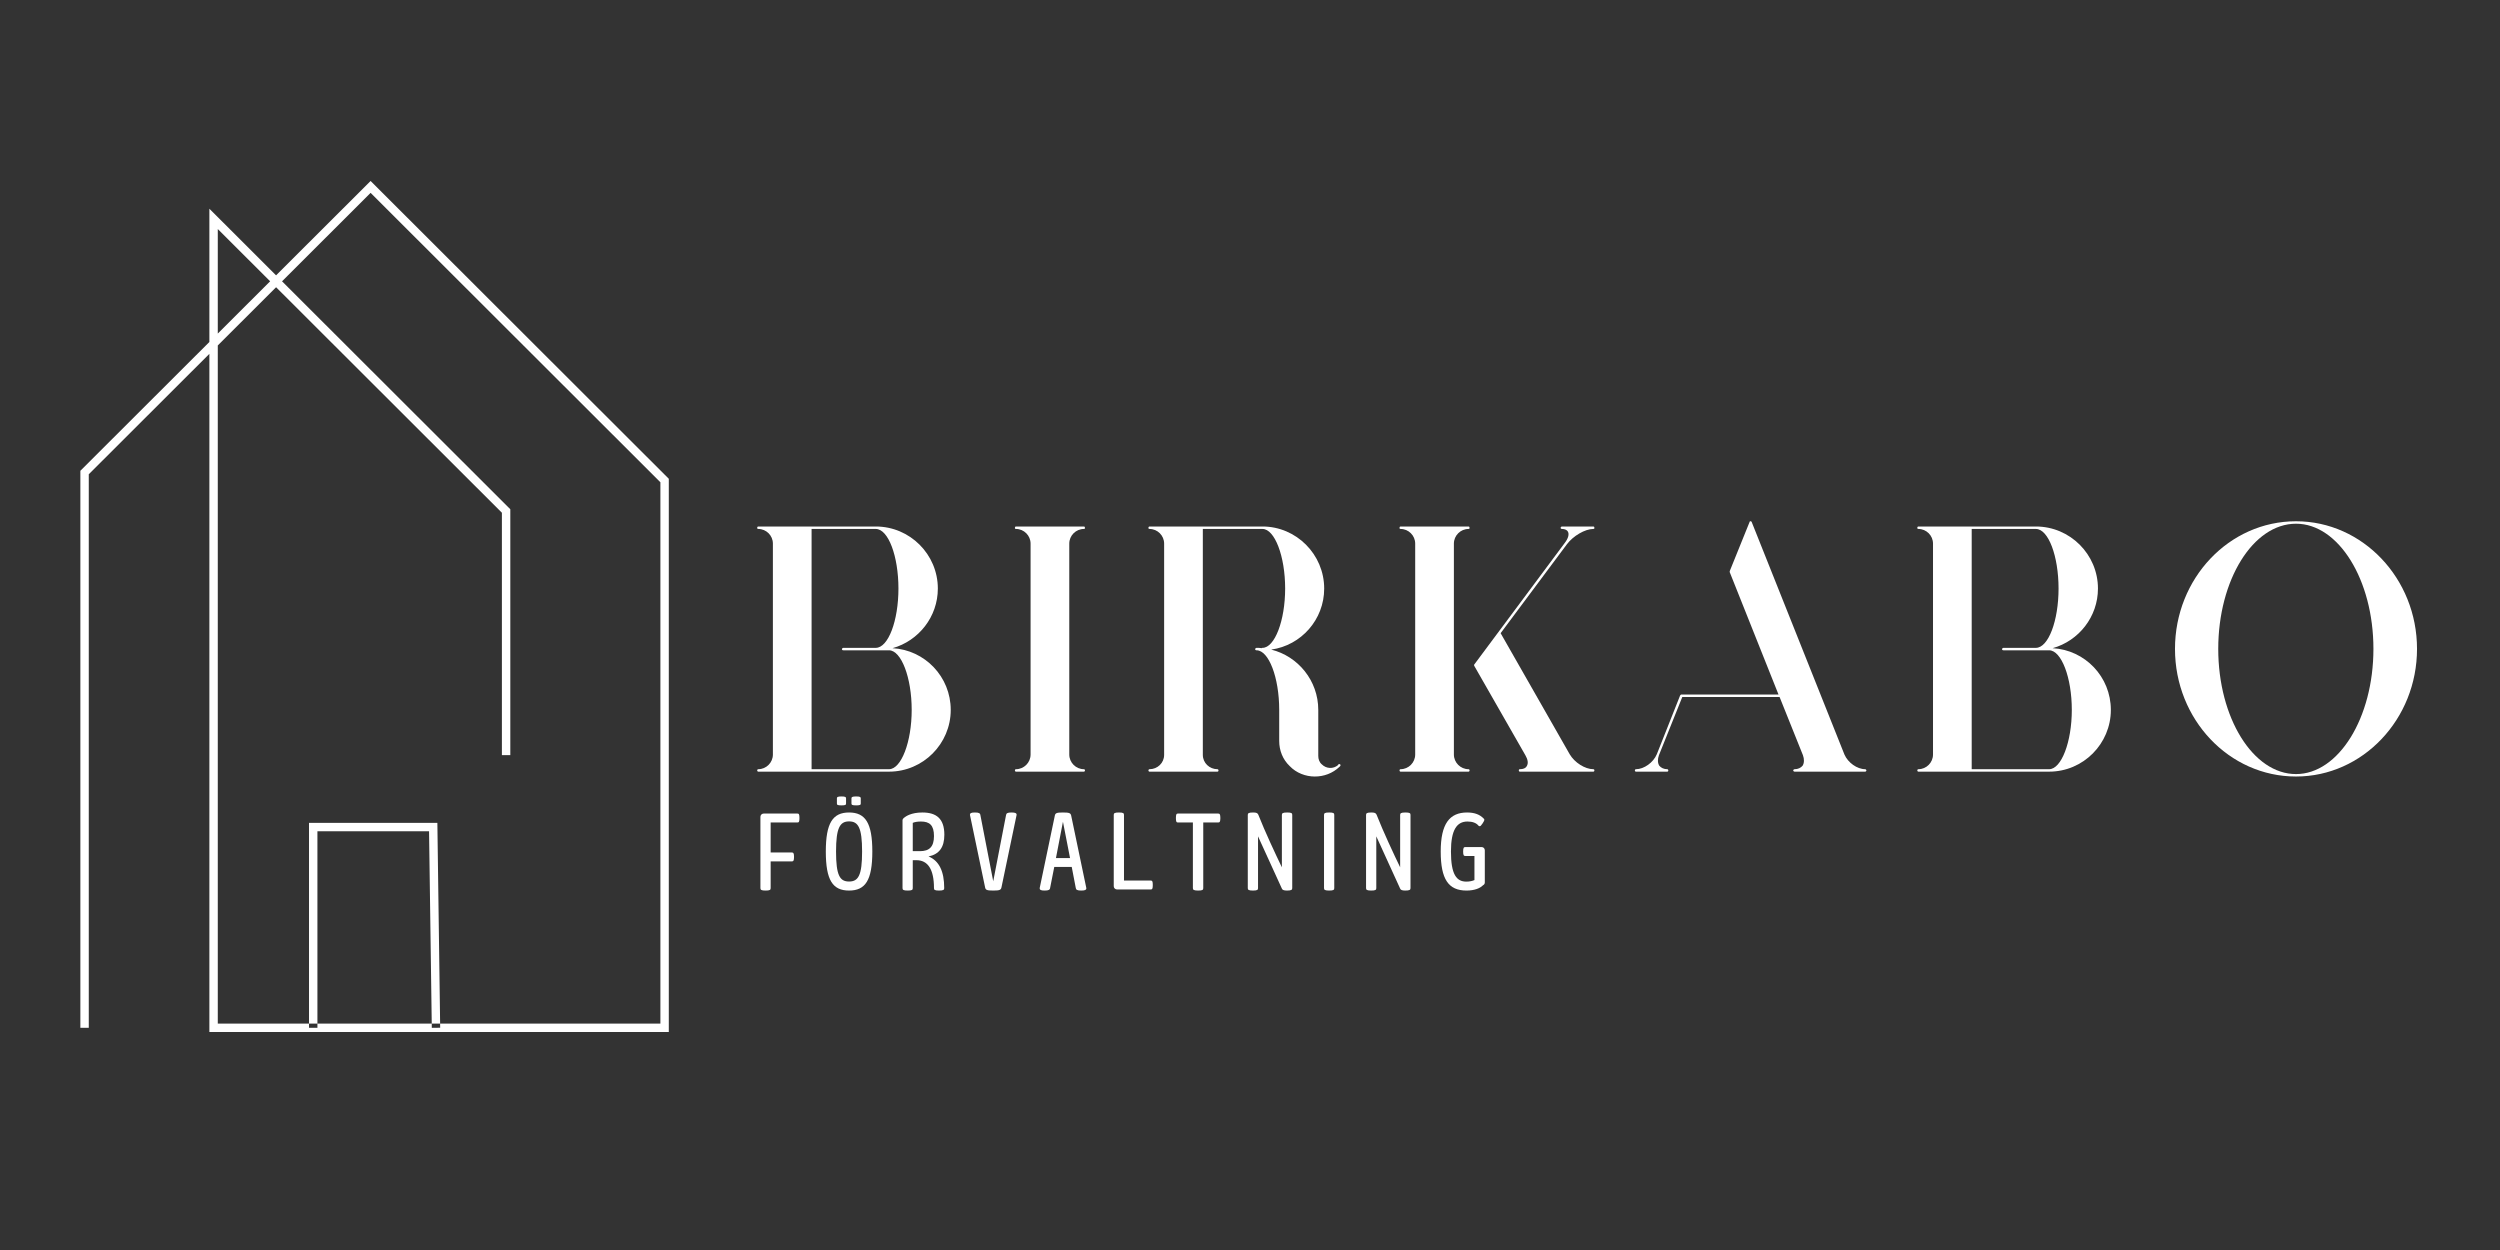 <svg xmlns="http://www.w3.org/2000/svg" xmlns:xlink="http://www.w3.org/1999/xlink" width="500" zoomAndPan="magnify" viewBox="0 0 375 187.5" height="250" preserveAspectRatio="xMidYMid meet" version="1.0"><rect x="0" y="0" width="375" height="187.5" fill="#333333" stroke="none"/><defs><g/><clipPath id="98d3d0d571"><path d="M 12.055 27.016 L 100.32 27.016 L 100.32 154.922 L 12.055 154.922 Z M 12.055 27.016 " clip-rule="nonzero"/></clipPath></defs><g clip-path="url(#98d3d0d571)"><path fill="#ffffff" d="M 100.324 154.801 L 31.406 154.801 L 31.406 53.078 L 13.316 71.141 L 13.316 154.168 L 12.055 154.168 L 12.055 70.617 L 31.406 51.297 L 31.406 31.309 L 41.41 41.301 L 55.59 27.148 L 100.32 71.816 L 100.32 154.801 Z M 32.668 153.539 L 99.059 153.539 L 99.059 72.34 L 55.59 28.93 L 42.305 42.195 L 76.547 76.387 L 76.547 113.273 L 75.285 113.273 L 75.285 76.91 L 41.414 43.086 L 32.668 51.816 Z M 32.668 34.355 L 32.668 50.035 L 40.52 42.195 Z M 66.027 154.16 L 65.605 123.43 L 46.352 123.43 L 46.352 154.168 L 47.613 154.168 L 47.613 124.691 L 64.359 124.691 L 64.77 154.176 Z M 66.027 154.16 " fill-opacity="1" fill-rule="nonzero"/></g><g fill="#ffffff" fill-opacity="1"><g transform="translate(111.383, 115.537)"><g><path d="M 22.492 -18.309 C 26.414 -19.406 29.293 -23.016 29.293 -27.254 C 29.293 -32.379 25.109 -36.562 19.98 -36.562 L 2.355 -36.562 C 2.25 -36.562 2.195 -36.457 2.195 -36.355 C 2.195 -36.25 2.25 -36.195 2.355 -36.195 C 3.559 -36.195 4.551 -35.203 4.551 -34 L 4.551 -2.355 C 4.551 -1.152 3.559 -0.156 2.355 -0.156 C 2.25 -0.156 2.195 -0.051 2.195 0 C 2.195 0.105 2.25 0.211 2.355 0.211 L 4.707 0.211 C 4.707 0.211 10.199 0.211 10.199 0.211 L 21.969 0.211 C 27.094 0.211 31.227 -3.977 31.227 -9.051 C 31.227 -14.02 27.355 -18.047 22.492 -18.309 Z M 21.969 -0.156 L 10.355 -0.156 L 10.355 -36.195 L 19.98 -36.195 C 21.863 -36.195 23.383 -32.117 23.383 -27.254 C 23.383 -22.441 21.863 -18.359 19.98 -18.359 L 15.117 -18.359 C 15.012 -18.359 14.906 -18.254 14.906 -18.152 C 14.906 -18.047 15.012 -17.992 15.117 -17.992 L 21.969 -17.992 C 23.801 -17.992 25.371 -13.914 25.371 -9.051 C 25.371 -4.238 23.801 -0.156 21.969 -0.156 Z M 21.969 -0.156 "/></g></g></g><g fill="#ffffff" fill-opacity="1"><g transform="translate(150.036, 115.537)"><g><path d="M 12.555 -0.156 C 11.352 -0.156 10.355 -1.152 10.355 -2.355 L 10.355 -34 C 10.355 -35.203 11.352 -36.195 12.555 -36.195 C 12.66 -36.195 12.711 -36.25 12.711 -36.355 C 12.711 -36.457 12.66 -36.562 12.555 -36.562 L 2.355 -36.562 C 2.25 -36.562 2.195 -36.457 2.195 -36.355 C 2.195 -36.25 2.25 -36.195 2.355 -36.195 C 3.559 -36.195 4.551 -35.203 4.551 -34 L 4.551 -2.355 C 4.551 -1.152 3.559 -0.156 2.355 -0.156 C 2.25 -0.156 2.195 -0.051 2.195 0 C 2.195 0.105 2.25 0.211 2.355 0.211 L 12.555 0.211 C 12.66 0.211 12.711 0.105 12.711 0 C 12.711 -0.051 12.66 -0.156 12.555 -0.156 Z M 12.555 -0.156 "/></g></g></g><g fill="#ffffff" fill-opacity="1"><g transform="translate(170.069, 115.537)"><g><path d="M 30.965 -0.891 C 30.863 -0.941 30.758 -0.941 30.703 -0.891 C 30.652 -0.836 30.652 -0.836 30.652 -0.785 C 29.922 -0.156 28.875 -0.211 28.195 -0.891 C 27.828 -1.203 27.672 -1.676 27.672 -2.145 L 27.672 -9.051 C 27.672 -13.441 24.637 -17.105 20.609 -18.098 C 25.109 -18.727 28.559 -22.598 28.559 -27.254 C 28.559 -32.379 24.375 -36.562 19.301 -36.562 L 2.355 -36.562 C 2.25 -36.562 2.195 -36.457 2.195 -36.355 C 2.195 -36.25 2.25 -36.195 2.355 -36.195 C 3.559 -36.195 4.551 -35.203 4.551 -34 L 4.551 -2.301 C 4.551 -1.098 3.559 -0.156 2.355 -0.156 C 2.25 -0.156 2.195 -0.051 2.195 0.051 C 2.195 0.105 2.25 0.211 2.355 0.211 L 12.555 0.211 C 12.66 0.211 12.711 0.105 12.711 0.051 C 12.711 -0.051 12.66 -0.156 12.555 -0.156 C 11.352 -0.156 10.355 -1.098 10.355 -2.301 L 10.355 -36.195 L 19.301 -36.195 C 21.133 -36.195 22.703 -32.117 22.703 -27.254 C 22.703 -22.441 21.133 -18.359 19.301 -18.359 C 19.25 -18.359 19.195 -18.359 19.195 -18.309 C 18.934 -18.359 18.676 -18.359 18.414 -18.359 C 18.309 -18.359 18.203 -18.254 18.203 -18.152 C 18.203 -18.047 18.309 -17.992 18.414 -17.992 C 20.242 -17.992 21.812 -13.914 21.812 -9.051 L 21.812 -4.395 C 21.812 -2.98 22.336 -1.621 23.383 -0.629 C 24.375 0.418 25.789 0.941 27.148 0.941 C 28.508 0.941 29.816 0.473 30.863 -0.523 C 30.914 -0.574 30.914 -0.574 30.965 -0.629 C 31.02 -0.68 31.02 -0.785 30.965 -0.891 Z M 30.965 -0.891 "/></g></g></g><g fill="#ffffff" fill-opacity="1"><g transform="translate(207.728, 115.537)"><g><path d="M 12.555 -36.195 C 12.66 -36.195 12.711 -36.25 12.711 -36.355 C 12.711 -36.457 12.66 -36.562 12.555 -36.562 L 2.355 -36.562 C 2.25 -36.562 2.195 -36.457 2.195 -36.355 C 2.195 -36.25 2.25 -36.195 2.355 -36.195 C 3.559 -36.195 4.551 -35.203 4.551 -34 L 4.551 -2.355 C 4.551 -1.152 3.559 -0.156 2.355 -0.156 C 2.25 -0.156 2.195 -0.051 2.195 0 C 2.195 0.105 2.25 0.211 2.355 0.211 L 12.555 0.211 C 12.66 0.211 12.711 0.105 12.711 0 C 12.711 -0.051 12.66 -0.156 12.555 -0.156 C 11.352 -0.156 10.355 -1.152 10.355 -2.355 L 10.355 -34 C 10.355 -35.203 11.352 -36.195 12.555 -36.195 Z M 31.281 -0.156 C 30.023 -0.156 28.457 -1.152 27.723 -2.406 L 17.367 -20.559 L 27.305 -33.895 C 28.246 -35.152 30.023 -36.195 31.281 -36.195 C 31.383 -36.195 31.438 -36.25 31.438 -36.355 C 31.438 -36.457 31.383 -36.562 31.281 -36.562 L 26.574 -36.562 C 26.469 -36.562 26.363 -36.457 26.363 -36.355 C 26.363 -36.25 26.469 -36.195 26.574 -36.195 C 26.887 -36.195 27.305 -36.094 27.461 -35.777 C 27.672 -35.414 27.516 -34.785 26.992 -34.105 L 13.441 -15.902 C 13.391 -15.848 13.391 -15.848 13.391 -15.848 C 13.391 -15.797 13.391 -15.797 13.391 -15.797 C 13.391 -15.797 13.391 -15.797 13.391 -15.746 C 13.391 -15.746 13.391 -15.691 13.391 -15.691 L 21.078 -2.25 C 21.445 -1.621 21.551 -1.047 21.289 -0.629 C 21.133 -0.312 20.766 -0.156 20.242 -0.156 C 20.137 -0.156 20.086 -0.051 20.086 0 C 20.086 0.105 20.137 0.211 20.242 0.211 L 31.281 0.211 C 31.383 0.211 31.438 0.105 31.438 0 C 31.438 -0.051 31.383 -0.156 31.281 -0.156 Z M 31.281 -0.156 "/></g></g></g><g fill="#ffffff" fill-opacity="1"><g transform="translate(244.916, 115.537)"><g><path d="M 34.891 -0.156 C 33.633 -0.156 32.273 -1.152 31.75 -2.355 L 17.836 -37.242 C 17.836 -37.242 17.836 -37.297 17.785 -37.297 C 17.785 -37.297 17.73 -37.348 17.73 -37.348 C 17.68 -37.348 17.68 -37.348 17.68 -37.348 C 17.68 -37.348 17.68 -37.348 17.629 -37.348 C 17.574 -37.348 17.574 -37.348 17.574 -37.348 C 17.574 -37.348 17.574 -37.297 17.574 -37.297 C 17.523 -37.297 17.523 -37.297 17.523 -37.297 C 17.523 -37.297 17.523 -37.242 17.523 -37.242 L 14.543 -29.867 C 14.543 -29.816 14.543 -29.762 14.543 -29.711 L 21.863 -11.352 L 7.27 -11.352 C 7.27 -11.352 7.27 -11.352 7.219 -11.352 C 7.219 -11.352 7.219 -11.297 7.168 -11.297 C 7.168 -11.246 7.113 -11.246 7.113 -11.246 L 3.609 -2.406 C 3.086 -1.152 1.676 -0.156 0.473 -0.156 C 0.367 -0.156 0.312 -0.051 0.312 0.051 C 0.312 0.105 0.367 0.211 0.473 0.211 L 5.18 0.211 C 5.281 0.211 5.336 0.105 5.336 0.051 C 5.336 -0.051 5.281 -0.156 5.18 -0.156 C 4.656 -0.156 4.238 -0.367 3.977 -0.68 C 3.715 -1.098 3.715 -1.676 3.922 -2.25 L 7.426 -10.984 L 22.023 -10.984 L 25.527 -2.25 C 25.734 -1.676 25.734 -1.098 25.473 -0.68 C 25.211 -0.367 24.793 -0.156 24.27 -0.156 C 24.168 -0.156 24.062 -0.051 24.062 0.051 C 24.062 0.105 24.168 0.211 24.27 0.211 L 34.891 0.211 C 34.941 0.211 35.047 0.105 35.047 0.051 C 35.047 -0.051 34.941 -0.156 34.891 -0.156 Z M 34.891 -0.156 "/></g></g></g><g fill="#ffffff" fill-opacity="1"><g transform="translate(285.4, 115.537)"><g><path d="M 22.492 -18.309 C 26.414 -19.406 29.293 -23.016 29.293 -27.254 C 29.293 -32.379 25.109 -36.562 19.98 -36.562 L 2.355 -36.562 C 2.25 -36.562 2.195 -36.457 2.195 -36.355 C 2.195 -36.25 2.25 -36.195 2.355 -36.195 C 3.559 -36.195 4.551 -35.203 4.551 -34 L 4.551 -2.355 C 4.551 -1.152 3.559 -0.156 2.355 -0.156 C 2.25 -0.156 2.195 -0.051 2.195 0 C 2.195 0.105 2.25 0.211 2.355 0.211 L 4.707 0.211 C 4.707 0.211 10.199 0.211 10.199 0.211 L 21.969 0.211 C 27.094 0.211 31.227 -3.977 31.227 -9.051 C 31.227 -14.02 27.355 -18.047 22.492 -18.309 Z M 21.969 -0.156 L 10.355 -0.156 L 10.355 -36.195 L 19.98 -36.195 C 21.863 -36.195 23.383 -32.117 23.383 -27.254 C 23.383 -22.441 21.863 -18.359 19.98 -18.359 L 15.117 -18.359 C 15.012 -18.359 14.906 -18.254 14.906 -18.152 C 14.906 -18.047 15.012 -17.992 15.117 -17.992 L 21.969 -17.992 C 23.801 -17.992 25.371 -13.914 25.371 -9.051 C 25.371 -4.238 23.801 -0.156 21.969 -0.156 Z M 21.969 -0.156 "/></g></g></g><g fill="#ffffff" fill-opacity="1"><g transform="translate(324.053, 115.537)"><g><path d="M 20.348 -37.348 C 10.305 -37.348 2.195 -28.77 2.195 -18.203 C 2.195 -7.637 10.305 0.941 20.348 0.941 C 30.34 0.941 38.5 -7.637 38.5 -18.203 C 38.5 -28.77 30.34 -37.348 20.348 -37.348 Z M 20.348 0.574 C 13.914 0.574 8.684 -7.848 8.684 -18.203 C 8.684 -28.559 13.914 -36.98 20.348 -36.98 C 26.73 -36.98 31.961 -28.559 31.961 -18.203 C 31.961 -7.848 26.73 0.574 20.348 0.574 Z M 20.348 0.574 "/></g></g></g><g fill="#ffffff" fill-opacity="1"><g transform="translate(113.25, 133.42)"><g><path d="M 1.301 -11.387 C 1.031 -11.387 0.812 -11.168 0.812 -10.898 L 0.812 -0.199 C 0.812 0.055 0.941 0.164 1.59 0.164 C 2.242 0.164 2.348 0.055 2.348 -0.199 L 2.348 -4.211 L 5.531 -4.211 C 5.746 -4.211 5.855 -4.301 5.855 -4.879 C 5.855 -5.457 5.746 -5.547 5.531 -5.547 L 2.348 -5.547 L 2.348 -10.047 L 6.359 -10.047 C 6.578 -10.047 6.668 -10.137 6.668 -10.715 C 6.668 -11.293 6.578 -11.387 6.359 -11.387 Z M 1.301 -11.387 "/></g></g></g><g fill="#ffffff" fill-opacity="1"><g transform="translate(123.294, 133.42)"><g><path d="M 4.426 -12.887 C 4.426 -12.688 4.555 -12.613 5.133 -12.613 C 5.711 -12.613 5.82 -12.688 5.82 -12.887 L 5.82 -13.664 C 5.82 -13.859 5.711 -13.953 5.133 -13.953 C 4.555 -13.953 4.426 -13.859 4.426 -13.664 Z M 2.242 -12.887 C 2.242 -12.688 2.348 -12.613 2.926 -12.613 C 3.508 -12.613 3.613 -12.688 3.613 -12.887 L 3.613 -13.664 C 3.613 -13.859 3.508 -13.953 2.926 -13.953 C 2.348 -13.953 2.242 -13.859 2.242 -13.664 Z M 2.113 -5.691 C 2.113 -9.234 2.691 -10.211 4.066 -10.211 C 5.441 -10.211 6.02 -9.27 6.02 -5.691 C 6.02 -2.113 5.457 -1.191 4.066 -1.191 C 2.676 -1.191 2.113 -2.113 2.113 -5.691 Z M 0.578 -5.691 C 0.578 -1.391 1.609 0.164 4.066 0.164 C 6.523 0.164 7.555 -1.391 7.555 -5.691 C 7.555 -9.957 6.523 -11.547 4.066 -11.547 C 1.609 -11.547 0.578 -9.957 0.578 -5.691 Z M 0.578 -5.691 "/></g></g></g><g fill="#ffffff" fill-opacity="1"><g transform="translate(134.566, 133.42)"><g><path d="M 0.812 -0.199 C 0.812 0.055 0.941 0.164 1.59 0.164 C 2.242 0.164 2.348 0.055 2.348 -0.199 L 2.348 -4.391 L 2.891 -4.391 C 4.59 -4.391 5.531 -3.055 5.531 -0.199 C 5.531 0.055 5.637 0.164 6.289 0.164 C 6.941 0.164 7.066 0.055 7.066 -0.199 C 7.066 -2.711 6.309 -4.301 4.715 -4.953 C 6.309 -5.277 7.086 -6.324 7.086 -8.203 C 7.086 -10.625 5.891 -11.547 3.797 -11.547 C 2.098 -11.547 1.301 -10.969 1.012 -10.734 C 0.902 -10.645 0.812 -10.52 0.812 -10.375 Z M 2.348 -9.992 C 2.656 -10.121 3.055 -10.191 3.578 -10.191 C 4.879 -10.191 5.531 -9.633 5.531 -8.004 C 5.531 -6.379 4.809 -5.746 3.434 -5.746 L 2.348 -5.746 Z M 2.348 -9.992 "/></g></g></g><g fill="#ffffff" fill-opacity="1"><g transform="translate(145.332, 133.42)"><g><path d="M 0.164 -11.242 L 0.164 -11.168 L 2.422 -0.363 C 2.492 0.074 2.676 0.164 3.652 0.164 C 4.625 0.164 4.824 0.074 4.898 -0.363 L 7.156 -11.168 L 7.156 -11.242 C 7.156 -11.438 6.957 -11.547 6.398 -11.547 C 5.781 -11.547 5.602 -11.438 5.566 -11.113 L 3.652 -1.23 L 1.734 -11.113 C 1.699 -11.438 1.52 -11.547 0.902 -11.547 C 0.344 -11.547 0.164 -11.438 0.164 -11.242 Z M 0.164 -11.242 "/></g></g></g><g fill="#ffffff" fill-opacity="1"><g transform="translate(155.791, 133.42)"><g><path d="M 0.164 -0.145 C 0.164 0.055 0.344 0.164 0.902 0.164 C 1.52 0.164 1.699 0.055 1.734 -0.27 L 2.348 -3.379 L 4.969 -3.379 L 5.566 -0.27 C 5.602 0.055 5.781 0.164 6.398 0.164 C 6.957 0.164 7.156 0.055 7.156 -0.145 L 7.156 -0.219 L 4.898 -11.023 C 4.824 -11.457 4.625 -11.547 3.652 -11.547 C 2.676 -11.547 2.492 -11.457 2.422 -11.023 L 0.164 -0.219 Z M 2.602 -4.715 L 3.652 -10.156 L 4.715 -4.715 Z M 2.602 -4.715 "/></g></g></g><g fill="#ffffff" fill-opacity="1"><g transform="translate(166.25, 133.42)"><g><path d="M 0.812 -0.488 C 0.812 -0.219 1.031 0 1.301 0 L 6.359 0 C 6.578 0 6.668 -0.09 6.668 -0.668 C 6.668 -1.246 6.578 -1.336 6.359 -1.336 L 2.348 -1.336 L 2.348 -11.188 C 2.348 -11.438 2.242 -11.547 1.59 -11.547 C 0.941 -11.547 0.812 -11.438 0.812 -11.188 Z M 0.812 -0.488 "/></g></g></g><g fill="#ffffff" fill-opacity="1"><g transform="translate(176.222, 133.42)"><g><path d="M 0.164 -10.715 C 0.164 -10.137 0.254 -10.047 0.469 -10.047 L 2.711 -10.047 L 2.711 -0.199 C 2.711 0.055 2.855 0.164 3.508 0.164 C 4.156 0.164 4.266 0.055 4.266 -0.199 L 4.266 -10.047 L 6.504 -10.047 C 6.723 -10.047 6.832 -10.137 6.832 -10.715 C 6.832 -11.293 6.723 -11.387 6.504 -11.387 L 0.469 -11.387 C 0.254 -11.387 0.164 -11.293 0.164 -10.715 Z M 0.164 -10.715 "/></g></g></g><g fill="#ffffff" fill-opacity="1"><g transform="translate(186.356, 133.42)"><g><path d="M 0.812 -0.199 C 0.812 0.055 0.941 0.164 1.59 0.164 C 2.242 0.164 2.348 0.055 2.348 -0.199 L 2.348 -7.969 L 5.91 -0.164 C 5.98 0.055 6.18 0.164 6.688 0.164 C 7.336 0.164 7.48 0.055 7.48 -0.199 L 7.48 -11.188 C 7.48 -11.438 7.375 -11.547 6.723 -11.547 C 6.07 -11.547 5.926 -11.438 5.926 -11.188 L 5.926 -3.324 C 5.023 -5.188 3.363 -8.73 2.387 -11.223 C 2.277 -11.457 2.113 -11.547 1.609 -11.547 C 0.957 -11.547 0.812 -11.438 0.812 -11.188 Z M 0.812 -0.199 "/></g></g></g><g fill="#ffffff" fill-opacity="1"><g transform="translate(197.791, 133.42)"><g><path d="M 0.812 -0.199 C 0.812 0.055 0.941 0.164 1.59 0.164 C 2.242 0.164 2.348 0.055 2.348 -0.199 L 2.348 -11.188 C 2.348 -11.438 2.242 -11.547 1.59 -11.547 C 0.941 -11.547 0.812 -11.438 0.812 -11.188 Z M 0.812 -0.199 "/></g></g></g><g fill="#ffffff" fill-opacity="1"><g transform="translate(204.096, 133.42)"><g><path d="M 0.812 -0.199 C 0.812 0.055 0.941 0.164 1.59 0.164 C 2.242 0.164 2.348 0.055 2.348 -0.199 L 2.348 -7.969 L 5.91 -0.164 C 5.98 0.055 6.18 0.164 6.688 0.164 C 7.336 0.164 7.48 0.055 7.48 -0.199 L 7.48 -11.188 C 7.48 -11.438 7.375 -11.547 6.723 -11.547 C 6.07 -11.547 5.926 -11.438 5.926 -11.188 L 5.926 -3.324 C 5.023 -5.188 3.363 -8.73 2.387 -11.223 C 2.277 -11.457 2.113 -11.547 1.609 -11.547 C 0.957 -11.547 0.812 -11.438 0.812 -11.188 Z M 0.812 -0.199 "/></g></g></g><g fill="#ffffff" fill-opacity="1"><g transform="translate(215.53, 133.42)"><g><path d="M 4.535 -11.547 C 1.898 -11.547 0.578 -9.848 0.578 -5.691 C 0.578 -1.535 1.734 0.164 4.445 0.164 C 5.637 0.164 6.488 -0.18 6.922 -0.633 C 7.086 -0.703 7.191 -0.867 7.191 -1.047 L 7.191 -5.875 C 7.191 -6.145 6.992 -6.359 6.723 -6.359 L 4.266 -6.359 C 4.047 -6.359 3.941 -6.27 3.941 -5.691 C 3.941 -5.113 4.047 -5.023 4.266 -5.023 L 5.637 -5.023 L 5.637 -1.41 C 5.332 -1.281 4.934 -1.176 4.426 -1.176 C 2.926 -1.176 2.113 -2.277 2.113 -5.691 C 2.113 -8.945 3 -10.191 4.59 -10.191 C 5.332 -10.191 5.91 -9.992 6.27 -9.543 C 6.324 -9.504 6.379 -9.488 6.434 -9.488 C 6.543 -9.488 6.648 -9.598 6.867 -9.922 C 7.047 -10.191 7.121 -10.355 7.121 -10.465 C 7.121 -10.555 7.066 -10.609 6.992 -10.664 C 6.453 -11.223 5.676 -11.547 4.535 -11.547 Z M 4.535 -11.547 "/></g></g></g><g fill="#ffffff" fill-opacity="1"><g transform="translate(226.507, 133.42)"><g/></g></g></svg>